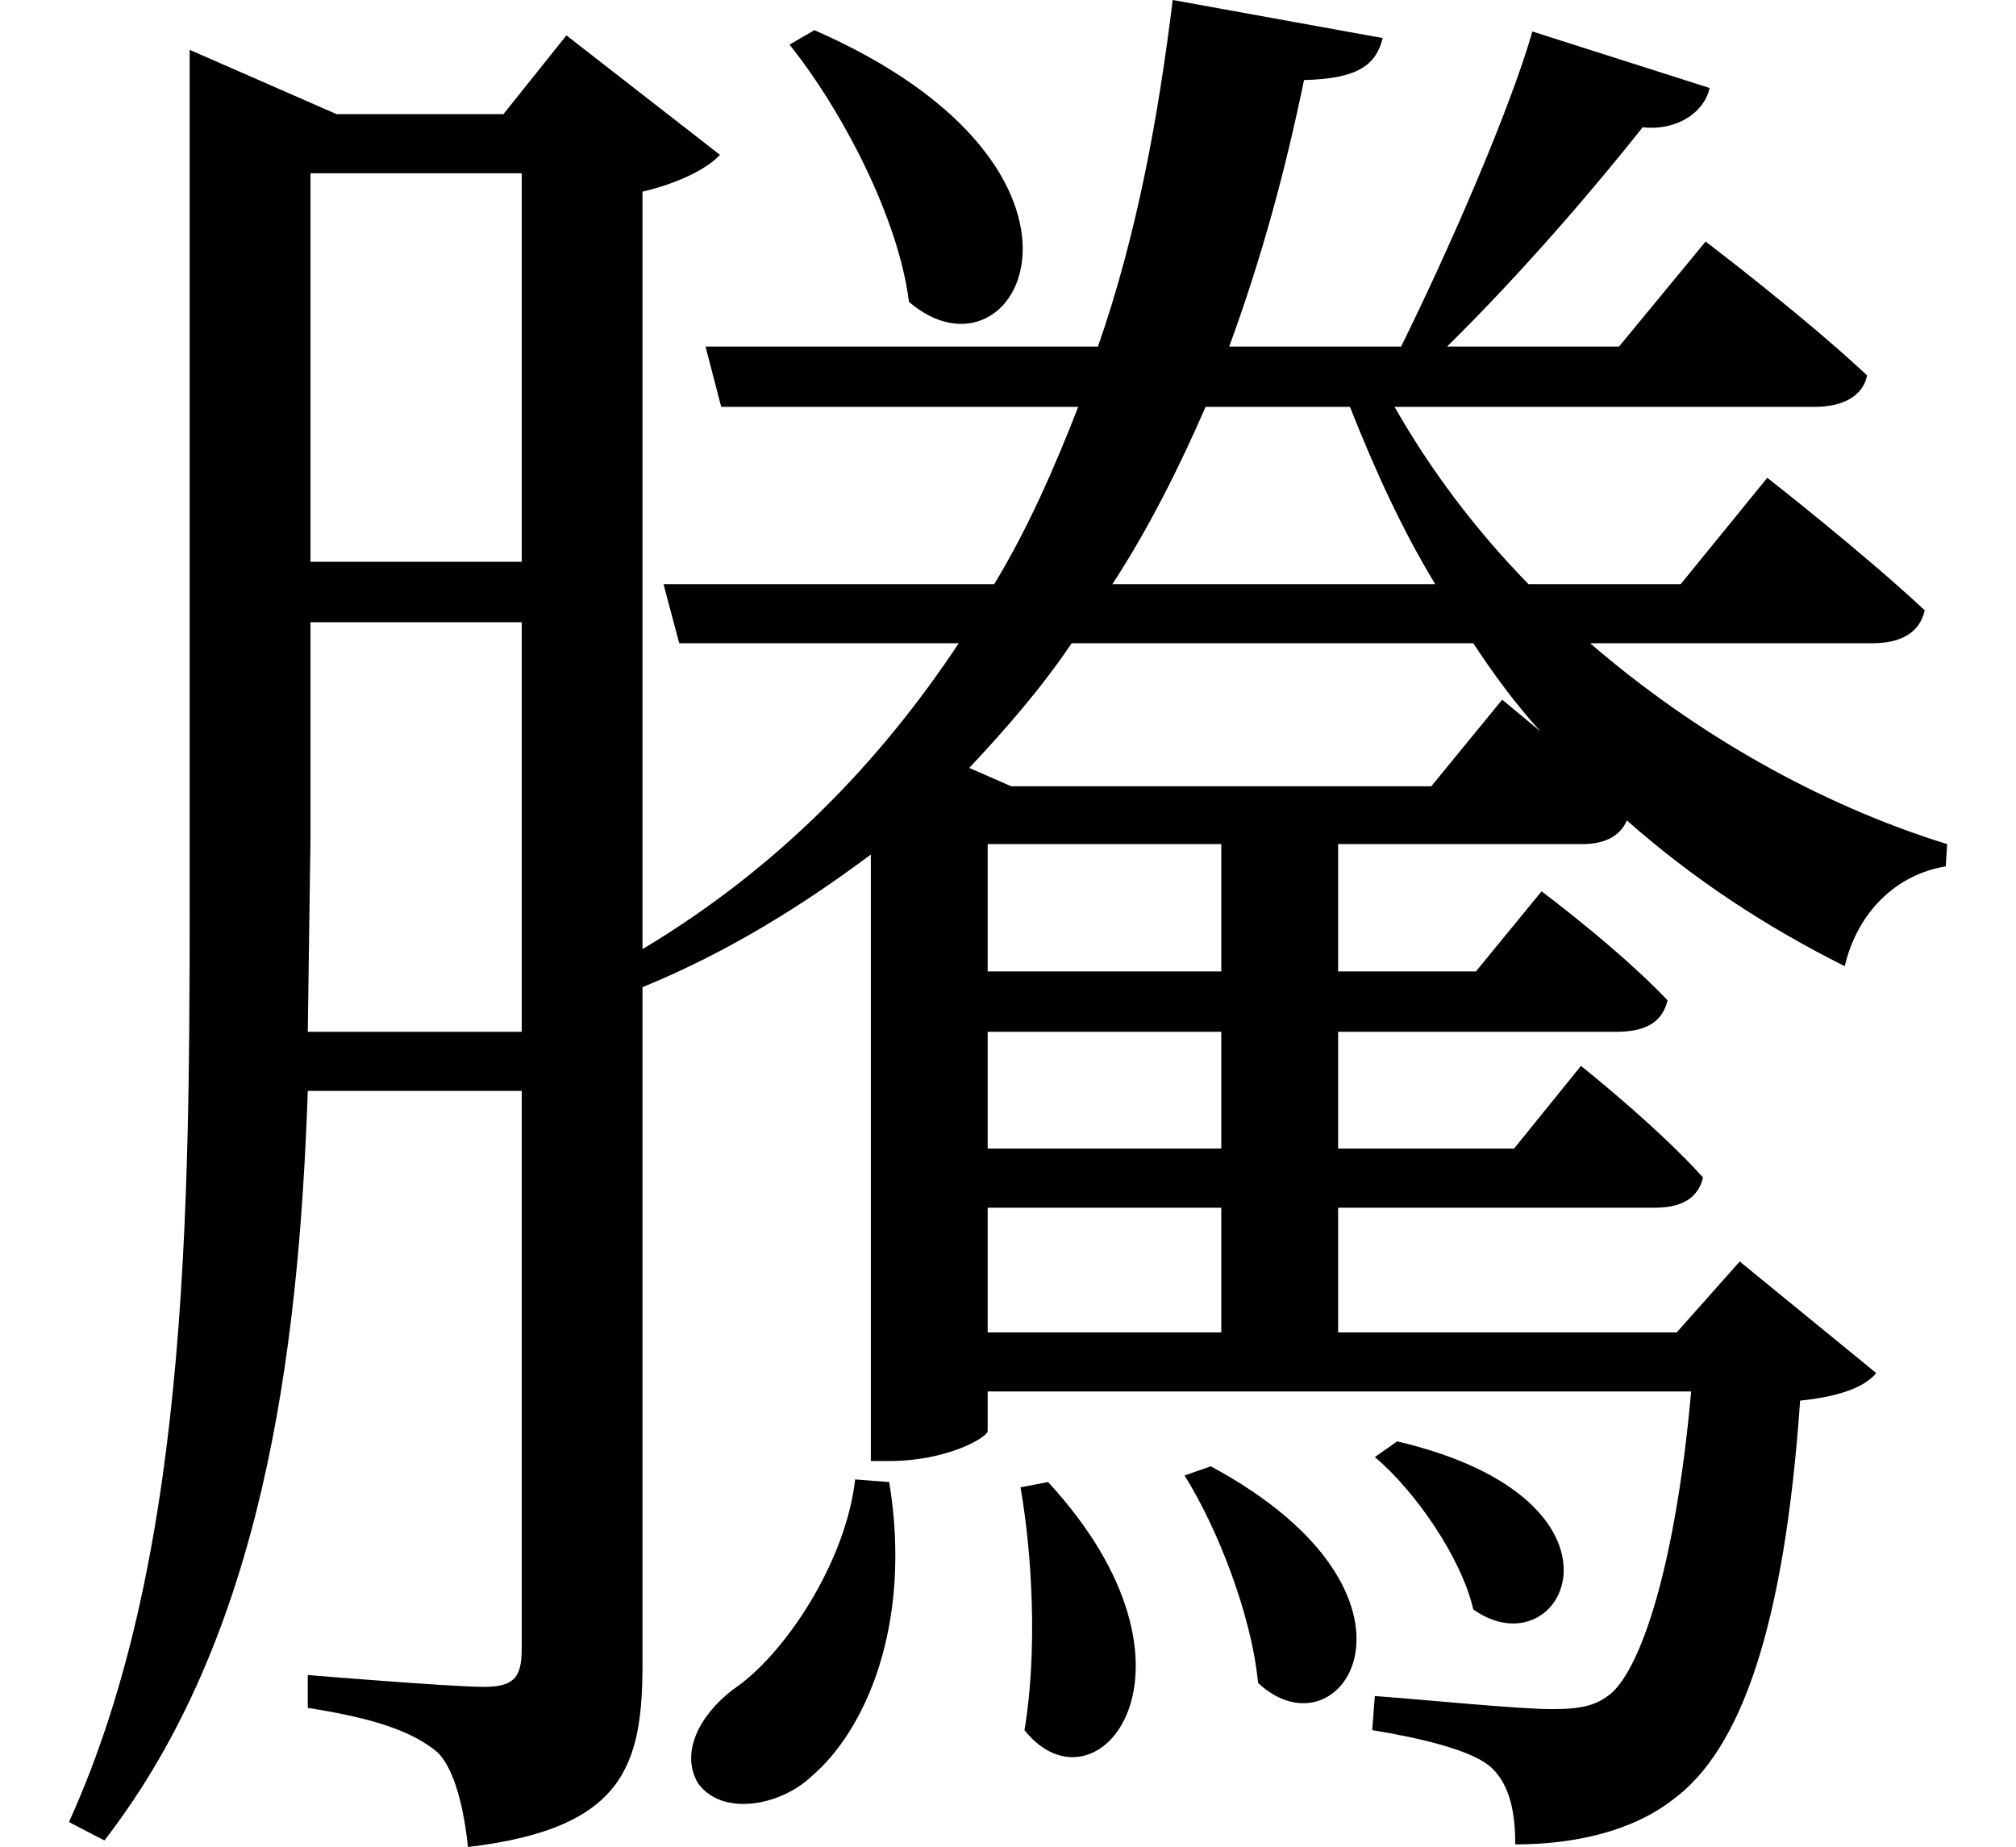 <svg height="21.984" viewBox="0 0 24 21.984" width="24" xmlns="http://www.w3.org/2000/svg">
<path d="M9.891,19.75 L9.594,19.578 C10.219,18.797 10.891,17.516 11.016,16.516 C12.312,15.406 13.703,18.078 9.891,19.75 Z M12.672,2.469 L12.344,2.406 C12.484,1.609 12.547,0.438 12.391,-0.484 C13.25,-1.562 14.734,0.234 12.672,2.469 Z M14.609,2.656 L14.297,2.547 C14.688,1.922 15.094,0.891 15.172,0.078 C16.172,-0.859 17.453,1.125 14.609,2.656 Z M16.828,2.953 L16.562,2.766 C17.047,2.359 17.594,1.562 17.734,0.953 C18.812,0.188 19.828,2.25 16.828,2.953 Z M10.375,2.5 C10.266,1.516 9.531,0.406 8.922,0 C8.516,-0.312 8.297,-0.75 8.5,-1.109 C8.781,-1.516 9.484,-1.391 9.859,-1.031 C10.484,-0.5 11.062,0.75 10.781,2.469 Z M3.891,18.047 L6.406,18.047 L6.406,13.422 L3.891,13.422 Z M18.438,19.734 C18.172,18.812 17.469,17.188 16.875,15.984 L14.828,15.984 C15.219,17.047 15.5,18.094 15.719,19.156 C16.375,19.172 16.578,19.344 16.656,19.656 L14.156,20.109 C13.984,18.719 13.734,17.328 13.266,15.984 L8.594,15.984 L8.781,15.266 L13.031,15.266 C12.75,14.547 12.438,13.828 12.031,13.156 L8.094,13.156 L8.281,12.453 L11.609,12.453 C10.656,11.016 9.438,9.766 7.844,8.812 L7.844,17.828 C8.25,17.922 8.609,18.094 8.766,18.266 L6.938,19.688 L6.188,18.75 L4.203,18.75 L2.453,19.516 L2.453,10.109 C2.453,6.031 2.5,1.688 1.016,-1.578 L1.438,-1.797 C3.312,0.625 3.75,3.953 3.859,7.125 L6.406,7.125 L6.406,0.484 C6.406,0.141 6.312,0.031 5.953,0.031 C5.562,0.031 3.859,0.172 3.859,0.172 L3.859,-0.219 C4.656,-0.344 5.109,-0.5 5.406,-0.75 C5.609,-0.953 5.719,-1.422 5.766,-1.875 C7.625,-1.656 7.844,-0.906 7.844,0.312 L7.844,8.359 C8.875,8.781 9.766,9.344 10.562,9.938 L10.562,2.719 L10.781,2.719 C11.469,2.719 11.953,3 11.953,3.078 L11.953,3.547 L20.328,3.547 C20.141,1.469 19.734,0.266 19.375,-0.047 C19.203,-0.188 19.031,-0.234 18.672,-0.234 C18.281,-0.234 17.188,-0.125 16.562,-0.078 L16.531,-0.484 C17.109,-0.578 17.688,-0.719 17.922,-0.906 C18.188,-1.125 18.234,-1.516 18.234,-1.844 C18.938,-1.844 19.625,-1.688 20.109,-1.312 C20.922,-0.719 21.438,0.75 21.625,3.438 C22.078,3.484 22.391,3.594 22.531,3.766 L20.906,5.094 L20.156,4.25 L16.125,4.25 L16.125,5.734 L19.891,5.734 C20.188,5.734 20.406,5.828 20.469,6.094 C19.922,6.703 19.016,7.422 19.016,7.422 L18.219,6.438 L16.125,6.438 L16.125,7.828 L19.438,7.828 C19.781,7.828 19.984,7.938 20.047,8.203 C19.469,8.812 18.547,9.5 18.547,9.5 L17.766,8.547 L16.125,8.547 L16.125,10.062 L19.031,10.062 C19.297,10.062 19.484,10.156 19.562,10.344 C20.359,9.641 21.219,9.078 22.156,8.609 C22.312,9.266 22.781,9.703 23.359,9.797 L23.375,10.062 C21.859,10.531 20.375,11.375 19.125,12.453 L22.484,12.453 C22.828,12.453 23.047,12.578 23.109,12.844 C22.375,13.531 21.234,14.422 21.234,14.422 L20.203,13.156 L18.391,13.156 C17.766,13.797 17.234,14.5 16.797,15.266 L21.797,15.266 C22.125,15.266 22.375,15.391 22.422,15.641 C21.672,16.344 20.5,17.234 20.5,17.234 L19.469,15.984 L17.422,15.984 C18.344,16.891 19.219,17.922 19.75,18.594 C20.203,18.547 20.5,18.812 20.547,19.062 Z M3.891,12.703 L6.406,12.703 L6.406,7.828 L3.859,7.828 L3.891,10.125 Z M14.547,15.266 L16.266,15.266 C16.562,14.516 16.891,13.797 17.281,13.156 L13.438,13.156 C13.875,13.828 14.234,14.547 14.547,15.266 Z M12.953,12.453 L17.734,12.453 C17.969,12.094 18.234,11.734 18.531,11.406 L18.078,11.781 L17.234,10.75 L12.234,10.75 L11.734,10.969 C12.188,11.453 12.594,11.922 12.953,12.453 Z M11.953,10.062 L14.734,10.062 L14.734,8.547 L11.953,8.547 Z M11.953,7.828 L14.734,7.828 L14.734,6.438 L11.953,6.438 Z M11.953,5.734 L14.734,5.734 L14.734,4.25 L11.953,4.25 Z" transform="translate(-0.195, 20.109) scale(1, -1)"/>
</svg>